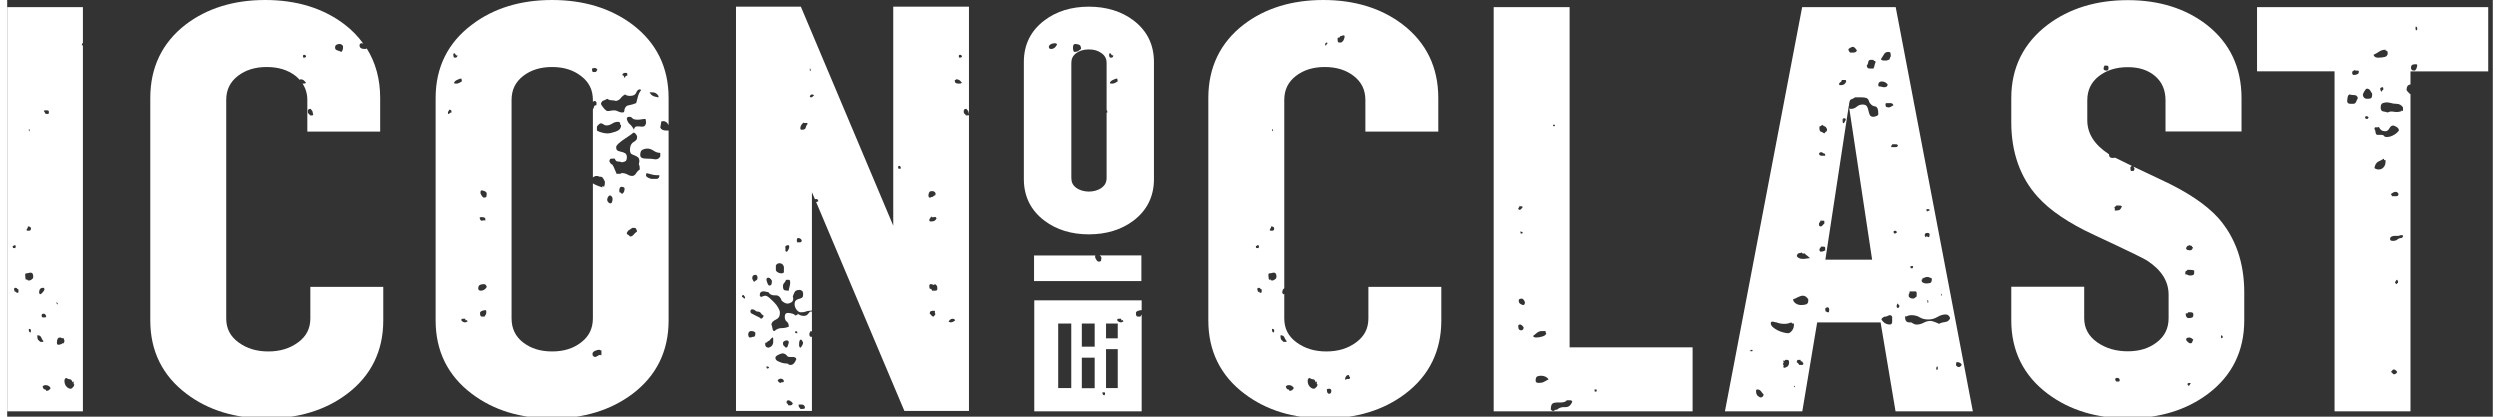 <svg xmlns="http://www.w3.org/2000/svg" viewBox="0 0 346 58" width="348" height="58">
	<rect x="0" y="0" width="346" height="58" fill="#333333" stroke="none"/>
	<style>
		tspan { white-space:pre }
		.shp0 { fill: #ffffff } 
	</style>
	<path id="Layer" class="shp0" d="M269.18 82.66C268.87 82.51 268.47 82.36 267.96 82.19C267.51 82.04 267.17 81.91 266.91 81.8C266.66 81.69 266.46 81.53 266.28 81.35C266.12 81.16 266.03 80.93 266.03 80.64C266.03 80.23 266.19 79.93 266.52 79.73C266.84 79.54 267.27 79.44 267.78 79.44C268.14 79.44 268.5 79.49 268.86 79.58C269.22 79.67 269.53 79.8 269.8 79.97L269.8 79.37C269.53 79.22 269.21 79.1 268.85 79.01C268.48 78.92 268.11 78.88 267.74 78.88C267.33 78.88 266.94 78.95 266.59 79.08C266.24 79.21 265.96 79.41 265.75 79.68C265.54 79.95 265.43 80.27 265.43 80.66C265.43 81.06 265.53 81.39 265.74 81.64C265.95 81.89 266.2 82.09 266.5 82.23C266.8 82.37 267.2 82.52 267.69 82.68C268.14 82.83 268.5 82.97 268.76 83.08C269.02 83.2 269.24 83.36 269.42 83.56C269.6 83.77 269.69 84.02 269.69 84.33C269.69 84.75 269.51 85.05 269.16 85.25C268.8 85.44 268.34 85.54 267.77 85.54C266.91 85.54 266.12 85.33 265.42 84.92L265.42 85.51C266.14 85.9 266.95 86.1 267.85 86.1C268.55 86.1 269.13 85.95 269.59 85.65C270.06 85.36 270.29 84.9 270.29 84.29C270.29 83.88 270.18 83.54 269.96 83.27C269.75 83 269.48 82.8 269.18 82.66Z" />
	<path id="Layer" fill-rule="evenodd" class="shp0" d="M10.54 6.3L10.54 57.26L0 57.26L0 0.99L10.54 0.99L10.54 5.98C10.45 6.03 10.39 6.13 10.39 6.32L10.46 6.32C10.49 6.32 10.52 6.31 10.54 6.3ZM5.11 15.46L5.24 15.66L5.36 15.86L5.62 15.86C5.74 15.86 5.8 15.82 5.8 15.76L5.8 15.55C5.8 15.43 5.72 15.36 5.55 15.36C5.47 15.36 5.37 15.36 5.27 15.36C5.17 15.36 5.11 15.39 5.11 15.46ZM5.3 43.78C5.26 43.7 5.18 43.67 5.05 43.67C4.89 43.67 4.8 43.74 4.8 43.87C4.8 44.07 4.85 44.18 4.93 44.18L5.3 44.18C5.39 44.18 5.43 44.1 5.43 43.97C5.39 43.91 5.34 43.84 5.3 43.78ZM4.44 40.76L4.56 40.96C4.72 40.96 4.93 40.76 5.18 40.36L5.18 40.26C5.18 40.13 5.12 40.06 5 40.06C4.62 40.06 4.44 40.29 4.44 40.76ZM3.01 17.97C3.01 18.17 3.02 18.27 3.07 18.27L3.13 18.17C3.13 18.04 3.09 17.97 3.01 17.97ZM2.69 32.02C2.69 32.09 2.79 32.12 3.01 32.12C3.21 32.12 3.31 32.02 3.31 31.82C3.31 31.62 3.17 31.52 2.88 31.52C2.88 31.66 2.85 31.76 2.79 31.82C2.73 31.89 2.69 31.96 2.69 32.02ZM0.89 34.53C0.98 34.53 1.06 34.53 1.14 34.53C1.14 34.47 1.15 34.42 1.17 34.38C1.19 34.35 1.2 34.3 1.2 34.23C1.16 34.17 1.1 34.13 1.02 34.13C0.97 34.13 0.94 34.15 0.92 34.18C0.9 34.22 0.87 34.23 0.83 34.23L0.77 34.23L0.77 34.33C0.77 34.47 0.81 34.53 0.89 34.53ZM1.57 40.56L1.57 40.36C1.57 40.29 1.55 40.26 1.51 40.26C1.43 40.26 1.39 40.22 1.39 40.16C1.31 40.09 1.24 40.06 1.2 40.06C1.04 40.06 0.95 40.13 0.95 40.26L1.08 40.66C1.12 40.66 1.16 40.62 1.2 40.56C1.29 40.7 1.32 40.76 1.3 40.76C1.27 40.76 1.33 40.76 1.45 40.76C1.53 40.76 1.58 40.7 1.58 40.56L1.57 40.56ZM3.31 45.98C3.31 45.85 3.21 45.78 3.01 45.78L3.01 45.88C3.01 46.14 3.09 46.28 3.25 46.28C3.29 46.22 3.31 46.11 3.31 45.98ZM3.62 38.55L3.62 38.45C3.62 38.12 3.5 37.95 3.25 37.95C3.17 37.95 3.07 37.97 2.97 38C2.87 38.03 2.77 38.05 2.69 38.05L2.57 38.05C2.57 38.12 2.56 38.15 2.54 38.15C2.52 38.15 2.5 38.19 2.5 38.25C2.5 38.39 2.52 38.53 2.54 38.71C2.56 38.87 2.59 38.95 2.63 38.95C2.67 38.95 2.71 38.92 2.75 38.85C2.79 38.99 2.9 39.05 3.06 39.05C3.15 39.05 3.26 39 3.41 38.9C3.55 38.8 3.63 38.69 3.63 38.55L3.62 38.55ZM4.62 47.59L4.93 47.59C5.01 47.59 5.05 47.56 5.05 47.49C4.93 47.35 4.82 47.19 4.75 46.99C4.66 46.79 4.52 46.68 4.31 46.68L4.19 46.68C4.19 47.02 4.23 47.24 4.34 47.34C4.44 47.44 4.54 47.52 4.62 47.59L4.62 47.59ZM6.05 54.01C5.88 53.74 5.65 53.61 5.36 53.61C5.16 53.61 5.01 53.68 4.93 53.81C5.01 54.08 5.11 54.21 5.24 54.21C5.36 54.21 5.43 54.28 5.43 54.41C5.72 54.41 5.92 54.28 6.05 54.01ZM6.86 42.17C6.86 42.23 6.88 42.27 6.92 42.27C6.92 42.33 6.96 42.37 7.04 42.37L7.04 42.27L6.92 42.06C6.88 42.06 6.86 42.1 6.86 42.17ZM7.66 47.79L7.85 47.79C7.93 47.65 7.97 47.56 7.97 47.49L7.97 47.38C7.93 47.38 7.91 47.34 7.91 47.24C7.91 47.13 7.87 47.08 7.79 47.08L7.72 47.08C7.64 47.08 7.58 47.07 7.54 47.03C7.5 47 7.44 46.98 7.35 46.98C7.06 46.98 6.92 47.22 6.92 47.69C6.92 47.89 6.98 47.99 7.1 47.99C7.31 47.99 7.45 47.95 7.53 47.89C7.58 47.89 7.62 47.85 7.66 47.79ZM9.34 53.51C9.26 53.51 9.23 53.44 9.25 53.31C9.27 53.17 9.26 53.11 9.22 53.11C9.17 53.11 9.15 53.12 9.15 53.16C9.15 53.19 9.13 53.21 9.09 53.21C9.01 52.94 8.89 52.8 8.75 52.8C8.61 52.8 8.43 52.74 8.22 52.61C8.05 52.67 7.97 52.8 7.97 53.01C7.97 53.34 8.07 53.61 8.25 53.81C8.44 54.01 8.63 54.11 8.84 54.11C8.93 54.11 9.03 54.05 9.15 53.91C9.28 53.78 9.34 53.64 9.34 53.51Z" />
	<path id="Layer" fill-rule="evenodd" class="shp0" d="M42.2 39.93L52.35 39.93L52.35 44.62C52.35 48.87 50.65 52.31 47.31 54.83C44.3 57.1 40.53 58.25 36.13 58.25C31.73 58.25 27.98 57.1 24.98 54.83C21.62 52.31 19.92 48.87 19.92 44.62L19.92 13.63C19.92 9.39 21.57 5.95 24.83 3.43C27.81 1.15 31.54 0 35.92 0C40.3 0 44.03 1.15 47 3.43C48.02 4.21 48.86 5.1 49.56 6.06C49.5 6.05 49.43 6.02 49.36 6.02C49.15 6.02 49.05 6.12 49.05 6.32C49.05 6.66 49.3 6.82 49.8 6.82C49.9 6.82 49.98 6.79 50.05 6.74C51.29 8.72 51.92 11.02 51.92 13.63L51.92 18.32L41.78 18.32L41.78 13.92C41.78 13.03 41.54 12.28 41.11 11.63C41.15 11.63 41.19 11.64 41.23 11.64C41.39 11.64 41.52 11.61 41.6 11.54C41.52 11.41 41.41 11.29 41.29 11.19C41.17 11.09 41.02 11.04 40.86 11.04C40.81 11.04 40.78 11.06 40.76 11.09C40.76 11.1 40.72 11.1 40.71 11.11C40.54 10.92 40.36 10.74 40.15 10.57C39.07 9.74 37.76 9.33 36.13 9.33C34.51 9.33 33.19 9.74 32.11 10.57C31.02 11.42 30.49 12.51 30.49 13.92L30.49 44.33C30.49 45.73 31.05 46.82 32.2 47.66C33.36 48.51 34.71 48.92 36.34 48.92C37.98 48.92 39.34 48.51 40.49 47.66C41.64 46.82 42.2 45.73 42.2 44.33L42.2 39.93ZM45.64 6.63C45.64 6.82 45.75 6.96 45.98 7.02C46.21 7.09 46.38 7.16 46.51 7.23C46.67 7.09 46.75 6.89 46.75 6.62L46.75 6.42C46.63 6.22 46.47 6.12 46.25 6.12C46.13 6.12 46 6.16 45.85 6.22C45.71 6.29 45.64 6.43 45.64 6.63ZM41.85 15.45C41.85 15.66 41.88 15.77 41.94 15.81C42.01 15.84 42.07 15.93 42.16 16.06L42.47 16.06C42.55 16.06 42.59 16.02 42.59 15.96C42.59 15.89 42.59 15.84 42.57 15.81C42.54 15.77 42.53 15.72 42.53 15.66C42.53 15.52 42.43 15.36 42.22 15.15C41.97 15.15 41.85 15.26 41.85 15.45ZM41.17 7.83C41.17 7.96 41.21 8.03 41.29 8.03C41.41 8.03 41.52 7.99 41.6 7.93C41.6 7.73 41.52 7.63 41.35 7.63C41.23 7.63 41.17 7.69 41.17 7.83Z" />
	<path id="Layer" fill-rule="evenodd" class="shp0" d="M307.75 30.3C310.18 33.04 311.4 36.53 311.4 40.71L311.4 44.6C311.4 48.85 309.71 52.29 306.37 54.81C303.35 57.08 299.59 58.23 295.19 58.23C290.81 58.23 287.06 57.08 284.04 54.81C280.68 52.29 278.97 48.85 278.97 44.6L278.97 39.91L289.12 39.91L289.12 44.28C289.12 45.69 289.72 46.8 290.96 47.67C292.15 48.49 293.54 48.9 295.19 48.9C296.81 48.9 298.13 48.49 299.21 47.66C300.33 46.81 300.87 45.71 300.87 44.28L300.87 41.03C300.87 39.15 299.89 37.6 297.89 36.28C297.52 36.04 295.93 35.23 290.52 32.71C286.99 31.08 284.35 29.29 282.66 27.41C280.21 24.71 278.97 21.21 278.97 17.01L278.97 13.65C278.97 9.42 280.68 5.99 284.04 3.44C287.06 1.17 290.81 0.02 295.19 0.02C299.57 0.02 303.28 1.19 306.21 3.48C309.4 5.98 311.02 9.41 311.02 13.65L311.02 18.3L300.44 18.3L300.44 13.97C300.44 12.54 299.97 11.44 298.99 10.59C298.01 9.76 296.77 9.35 295.19 9.35C293.58 9.35 292.26 9.76 291.16 10.6C290.08 11.45 289.55 12.56 289.55 13.97L289.55 16.73C289.55 18.58 290.52 20.12 292.52 21.44C292.54 21.45 292.56 21.46 292.57 21.47C292.57 21.48 292.57 21.48 292.57 21.48C292.57 21.82 292.74 21.99 293.07 21.99C293.14 21.99 293.27 21.97 293.43 21.95C293.93 22.2 294.67 22.57 295.77 23.1C295.7 23.11 295.62 23.17 295.55 23.29C295.55 23.49 295.57 23.66 295.61 23.79L295.99 23.79C296.03 23.79 296.05 23.76 296.05 23.69L296.05 23.59L296.17 23.59C296.1 23.4 296.03 23.27 295.96 23.19C296.97 23.67 298.24 24.28 299.89 25.05C303.42 26.68 306.06 28.45 307.75 30.3ZM291.82 9.53C291.82 9.67 291.88 9.75 291.98 9.78C292.08 9.82 292.17 9.83 292.26 9.83C292.42 9.83 292.51 9.7 292.51 9.43C292.51 9.23 292.42 9.13 292.26 9.13L291.95 9.13C291.87 9.27 291.82 9.4 291.82 9.53ZM294.37 28.71C294.29 28.65 294.18 28.61 294.06 28.61L293.56 28.61C293.56 28.68 293.52 28.73 293.44 28.76C293.35 28.79 293.32 28.85 293.32 28.91L293.38 29.01L293.38 29.31C293.58 29.31 293.77 29.3 293.93 29.26C294.1 29.23 294.25 29.04 294.37 28.71ZM294.06 52.91C294.06 52.71 293.93 52.6 293.69 52.6C293.52 52.6 293.44 52.67 293.44 52.8C293.44 52.94 293.5 53.04 293.62 53.11L293.93 53.11C294.02 53.11 294.06 53.04 294.06 52.91ZM303.31 34.53C303.31 34.67 303.37 34.75 303.5 34.79C303.63 34.82 303.75 34.84 303.87 34.84C304.08 34.84 304.2 34.7 304.25 34.43C304.25 34.36 304.22 34.35 304.18 34.38C304.14 34.42 304.12 34.4 304.12 34.33L304.12 34.23C303.99 34.23 303.92 34.21 303.9 34.18C303.88 34.15 303.83 34.13 303.75 34.13C303.66 34.2 303.58 34.23 303.5 34.23C303.38 34.36 303.31 34.47 303.31 34.53ZM303.99 53.41C303.96 53.41 303.92 53.39 303.9 53.36C303.88 53.33 303.83 53.3 303.75 53.3C303.58 53.3 303.5 53.38 303.5 53.51L303.63 53.71C303.71 53.71 303.77 53.66 303.81 53.56C303.85 53.46 303.91 53.41 303.99 53.41ZM303.99 53.41C303.99 53.41 303.99 53.41 303.99 53.41C303.99 53.41 303.99 53.41 303.99 53.41ZM304.31 47.29C304.1 47.08 303.91 46.98 303.75 46.98C303.66 46.98 303.57 47 303.47 47.03C303.36 47.07 303.31 47.15 303.31 47.29C303.31 47.35 303.38 47.45 303.53 47.59C303.67 47.72 303.79 47.79 303.87 47.79C304.03 47.79 304.13 47.73 304.15 47.64C304.17 47.54 304.23 47.42 304.31 47.29ZM304.31 43.87L304.31 43.67C304.26 43.54 304.16 43.47 303.99 43.47L303.56 43.47C303.56 43.6 303.51 43.65 303.41 43.62C303.3 43.59 303.25 43.61 303.25 43.67C303.25 44.07 303.4 44.28 303.69 44.28C303.77 44.28 303.89 44.26 304.06 44.23C304.23 44.19 304.31 44.07 304.31 43.87L304.31 43.87ZM304.43 37.65C304.23 37.58 303.91 37.55 303.5 37.55C303.42 37.68 303.34 37.74 303.28 37.74C303.22 37.74 303.19 37.85 303.19 38.05C303.19 38.11 303.21 38.18 303.25 38.25L303.31 38.15C303.35 38.22 303.42 38.25 303.5 38.25C303.58 38.32 303.71 38.35 303.87 38.35C304.25 38.35 304.43 38.25 304.43 38.05L304.43 37.65ZM308.16 46.88C308.16 47.02 308.19 47.08 308.28 47.08L308.41 46.98C308.41 46.78 308.32 46.68 308.16 46.68L308.16 46.88Z" />
	<path id="Layer" class="shp0" d="M231.1 79.56L233.66 79.56L233.66 85.99L234.25 85.99L234.25 79.56L236.81 79.56L236.81 78.99L231.1 78.99L231.1 79.56Z" />
	<path id="Layer" fill-rule="evenodd" class="shp0" d="M92.07 18.15L92.07 44.62C92.07 48.87 90.38 52.31 87.04 54.83C84.02 57.1 80.26 58.25 75.85 58.25C71.45 58.25 67.7 57.1 64.7 54.83C61.34 52.31 59.64 48.87 59.64 44.62L59.64 13.63C59.64 9.38 61.34 5.94 64.71 3.42C67.7 1.15 71.45 0 75.85 0C80.25 0 84.02 1.15 87.04 3.42C90.38 5.95 92.07 9.38 92.07 13.64L92.07 17.42C91.88 17.05 91.64 16.86 91.35 16.86C91.14 16.86 91.04 16.9 91.04 16.96C91.04 17.03 91 17.3 90.91 17.76C91.04 18.03 91.3 18.17 91.72 18.17C91.8 18.17 91.91 18.17 92.03 18.17C92.05 18.17 92.06 18.16 92.07 18.15ZM61.85 15.66L61.85 15.56C61.85 15.43 61.81 15.34 61.72 15.31C61.64 15.28 61.58 15.26 61.54 15.26C61.49 15.39 61.45 15.47 61.41 15.51C61.37 15.54 61.35 15.63 61.35 15.76C61.35 15.82 61.37 15.86 61.41 15.86C61.49 15.86 61.56 15.82 61.6 15.76C61.64 15.7 61.72 15.66 61.85 15.66L61.85 15.66ZM62.16 7.93C62.2 7.99 62.24 8.03 62.28 8.03C62.53 8.03 62.65 7.96 62.65 7.83L62.65 7.63C62.61 7.63 62.59 7.64 62.59 7.68C62.59 7.71 62.57 7.73 62.53 7.73C62.49 7.73 62.47 7.71 62.47 7.68C62.47 7.64 62.45 7.63 62.41 7.63C62.41 7.49 62.33 7.42 62.16 7.42C62.12 7.49 62.1 7.56 62.1 7.63C62.1 7.76 62.12 7.86 62.16 7.93ZM62.9 11.55C63.03 11.48 63.15 11.41 63.28 11.34L63.28 11.14L63.21 10.94C63.05 10.94 62.84 11.01 62.59 11.14C62.34 11.27 62.22 11.41 62.22 11.55C62.22 11.61 62.26 11.64 62.34 11.64C62.43 11.64 62.49 11.64 62.53 11.64C62.65 11.64 62.78 11.61 62.9 11.55ZM64.08 44.77C64.04 44.58 63.98 44.51 63.9 44.58C63.81 44.64 63.77 44.58 63.77 44.37L63.4 44.37C63.27 44.37 63.21 44.44 63.21 44.58C63.34 44.77 63.52 44.87 63.77 44.87C63.86 44.87 63.91 44.85 63.93 44.82C63.95 44.79 64 44.77 64.08 44.77ZM89.42 12.85C89.59 13.18 89.83 13.38 90.17 13.45C90.5 13.52 90.62 13.55 90.54 13.55L90.66 13.55L90.66 13.35C90.46 13.02 90.17 12.85 89.8 12.85L89.42 12.85ZM85.64 10.44C85.64 10.51 85.7 10.53 85.82 10.53C85.86 10.74 85.92 10.84 86.01 10.84L86.01 10.74C86.05 10.6 86.15 10.53 86.32 10.53L86.32 10.33C86.32 10.2 86.26 10.14 86.13 10.14C85.8 10.14 85.64 10.23 85.64 10.44ZM82.65 14.45C82.73 14.66 82.88 14.87 83.09 15.11C83.29 15.34 83.46 15.46 83.58 15.46C83.71 15.46 83.86 15.44 84.02 15.41C84.18 15.38 84.35 15.36 84.51 15.36C84.68 15.36 84.86 15.41 85.04 15.51C85.23 15.6 85.43 15.66 85.64 15.66C85.76 15.66 85.84 15.62 85.88 15.56C85.92 15.02 86.13 14.72 86.5 14.66C86.88 14.59 87.23 14.49 87.56 14.35C87.64 14.02 87.72 13.7 87.81 13.4C87.89 13.1 88.04 12.81 88.24 12.54C88.2 12.48 88.14 12.44 88.06 12.44C87.85 12.44 87.68 12.59 87.56 12.89C87.44 13.2 87.15 13.35 86.69 13.35C86.4 13.35 86.17 13.28 86.01 13.15C85.76 13.28 85.56 13.45 85.42 13.65C85.27 13.85 85.05 13.98 84.77 14.05C84.47 13.98 84.25 13.95 84.08 13.95C83.91 13.95 83.73 13.89 83.52 13.75C83.32 13.89 83.14 13.96 83 14C82.85 14.03 82.73 14.18 82.65 14.45ZM82.31 17.36C82.17 17.5 82.09 17.6 82.09 17.66L82.09 18.17C82.3 18.3 82.54 18.4 82.81 18.46C83.07 18.54 83.34 18.57 83.58 18.57C83.84 18.57 84.21 18.49 84.7 18.32C85.2 18.15 85.45 17.87 85.45 17.46C85.45 17.4 85.43 17.36 85.39 17.36L85.32 17.36L85.32 17.06C85.28 17.06 85.24 17.05 85.2 17.01C85.16 16.98 85.1 16.96 85.01 16.96C84.72 16.96 84.45 17.05 84.21 17.21C83.96 17.38 83.69 17.46 83.4 17.46C83.27 17.46 83.14 17.42 83 17.31C82.85 17.21 82.73 17.16 82.65 17.16C82.57 17.16 82.45 17.23 82.31 17.36ZM83.21 25.3C83.13 25.16 83.05 25.01 82.97 24.85C82.88 24.68 82.76 24.6 82.59 24.6L82.53 24.6C82.44 24.6 82.37 24.58 82.31 24.54C82.25 24.51 82.18 24.49 82.09 24.49C81.87 24.49 81.68 24.57 81.53 24.7L81.53 15.2C81.59 15.15 81.63 15.07 81.66 14.95C81.7 14.75 81.78 14.66 81.91 14.66L81.97 14.66C82.01 14.66 82.03 14.62 82.03 14.55L82.03 14.25C81.95 14.12 81.87 14.05 81.78 14.05C81.71 14.05 81.62 14.1 81.53 14.18L81.53 13.92C81.53 12.51 80.99 11.42 79.88 10.58C78.79 9.74 77.48 9.33 75.85 9.33C74.23 9.33 72.91 9.74 71.83 10.57C70.74 11.42 70.21 12.51 70.21 13.92L70.21 44.3C70.21 45.73 70.74 46.84 71.83 47.68C72.91 48.51 74.23 48.92 75.85 48.92C77.48 48.92 78.79 48.51 79.87 47.68C80.99 46.83 81.53 45.73 81.53 44.3L81.53 25.52C81.59 25.56 81.65 25.61 81.72 25.64C81.93 25.75 82.13 25.83 82.31 25.9C82.5 25.97 82.64 26.02 82.75 26.05C82.85 26.08 82.86 26.1 82.78 26.1L82.84 26.1L82.84 26L82.9 25.89C82.94 25.89 82.97 25.91 82.99 25.95C83.02 25.98 83.04 26 83.09 26C83.17 25.8 83.21 25.56 83.21 25.3ZM66.69 43.47L66.69 43.37C66.69 43.23 66.65 43.17 66.56 43.17C66.48 43.17 66.34 43.2 66.13 43.26C65.92 43.34 65.82 43.44 65.82 43.57C65.82 43.91 65.9 44.07 66.07 44.07L66.44 44.07C66.53 43.94 66.59 43.84 66.63 43.77C66.67 43.7 66.69 43.61 66.69 43.47L66.69 43.47ZM66.75 39.96C66.72 39.69 66.57 39.55 66.32 39.55C66.15 39.55 65.99 39.59 65.82 39.65C65.66 39.72 65.57 39.89 65.57 40.16C65.57 40.36 65.7 40.46 65.94 40.46C66.28 40.46 66.54 40.29 66.75 39.96ZM66.13 30.71C66.3 30.65 66.44 30.65 66.56 30.71C66.56 30.45 66.54 30.31 66.51 30.31L66.44 30.31C66.36 30.25 66.23 30.22 66.07 30.22C65.9 30.22 65.8 30.25 65.76 30.31C65.84 30.65 65.97 30.78 66.13 30.71ZM66.75 27L66.75 26.9C66.71 26.77 66.61 26.67 66.44 26.6C66.28 26.53 66.13 26.5 66.01 26.5C65.92 26.5 65.88 26.63 65.88 26.9C66.05 27.3 66.22 27.51 66.38 27.51C66.46 27.51 66.54 27.49 66.63 27.45C66.71 27.42 66.75 27.27 66.75 27ZM82.72 48.79C82.63 48.79 82.58 48.77 82.56 48.74C82.54 48.71 82.49 48.69 82.41 48.69C82.24 48.69 82.04 48.74 81.82 48.84C81.59 48.94 81.47 49.09 81.47 49.29C81.47 49.42 81.52 49.52 81.6 49.59C81.68 49.66 81.76 49.69 81.85 49.69C81.93 49.69 82.04 49.64 82.19 49.54C82.33 49.44 82.47 49.39 82.59 49.39L82.65 49.49C82.69 49.49 82.72 49.43 82.72 49.29L82.72 48.79ZM81.41 9.63C81.41 9.9 81.47 10.03 81.59 10.03C81.72 10.03 81.76 10.03 81.72 10.03C81.84 10.03 81.93 10.02 81.97 9.99C82.01 9.95 82.07 9.87 82.15 9.73C82.11 9.6 82.02 9.52 81.88 9.48C81.8 9.46 81.76 9.46 81.75 9.45C81.69 9.45 81.64 9.46 81.63 9.48C81.6 9.52 81.56 9.53 81.47 9.53L81.41 9.53L81.41 9.63ZM84.27 27.6C84.19 27.34 84.06 27.21 83.89 27.21C83.81 27.21 83.73 27.27 83.65 27.4C83.56 27.54 83.52 27.67 83.52 27.81C83.52 27.94 83.57 28.05 83.68 28.16C83.78 28.26 83.88 28.31 83.96 28.31C84.17 28.31 84.27 28.07 84.27 27.6ZM85.94 26.3L85.94 26.19C85.86 26.07 85.72 26 85.51 26C85.3 26 85.2 26.2 85.2 26.6C85.2 26.73 85.24 26.8 85.32 26.8C85.41 26.8 85.49 26.87 85.57 27C85.82 26.87 85.94 26.63 85.94 26.3L85.94 26.3ZM87.68 32.22C87.6 31.89 87.5 31.72 87.37 31.72C87.25 31.72 87.12 31.72 87 31.72C86.83 31.86 86.69 31.96 86.57 32.02C86.44 32.09 86.34 32.22 86.25 32.42C86.25 32.56 86.31 32.64 86.41 32.67C86.51 32.71 86.61 32.79 86.69 32.92C86.9 32.92 87.06 32.84 87.19 32.67C87.31 32.51 87.48 32.36 87.68 32.22ZM88.06 23.59C88.06 23.26 88.02 23.02 87.93 22.88C87.93 22.76 87.95 22.67 87.97 22.63C87.98 22.6 88 22.55 88 22.48C88 22.22 87.95 22.04 87.84 21.93C87.74 21.83 87.6 21.75 87.44 21.68C87.27 21.62 87.12 21.55 86.97 21.48C86.82 21.42 86.73 21.25 86.69 20.98C86.69 20.58 86.75 20.29 86.85 20.13C86.95 19.96 87.06 19.84 87.19 19.78C87.31 19.71 87.42 19.62 87.53 19.52C87.64 19.43 87.68 19.28 87.68 19.07L87.68 18.97C87.56 18.64 87.37 18.46 87.13 18.46C87.17 18.46 87.08 18.55 86.85 18.72C86.62 18.88 86.35 19.07 86.04 19.27C85.73 19.47 85.44 19.69 85.17 19.92C84.9 20.16 84.77 20.34 84.77 20.48C84.77 20.74 84.84 20.91 84.99 20.98C85.13 21.04 85.3 21.1 85.48 21.13C85.67 21.16 85.84 21.23 86.01 21.33C86.17 21.43 86.26 21.61 86.26 21.88C86.26 22.22 86.17 22.42 85.98 22.48C85.79 22.55 85.65 22.59 85.57 22.59C85.41 22.52 85.22 22.48 85.01 22.48C84.81 22.48 84.66 22.35 84.58 22.08L84.14 22.08C83.93 22.08 83.83 22.22 83.83 22.48C83.88 22.55 83.92 22.63 83.99 22.74C84.05 22.84 84.12 22.88 84.2 22.88C84.33 23.02 84.47 23.3 84.64 23.74C84.81 24.18 84.89 24.33 84.89 24.19L85.32 24.19C85.41 24.19 85.46 24.16 85.51 24.09C85.84 24.09 86.12 24.16 86.35 24.29C86.57 24.43 86.79 24.49 87 24.49C87.21 24.49 87.38 24.38 87.53 24.15C87.67 23.91 87.85 23.72 88.06 23.59ZM88.09 17.61C88.27 17.64 88.44 17.64 88.59 17.61C88.73 17.58 88.84 17.43 88.93 17.16C88.93 16.89 88.9 16.7 88.86 16.56C88.66 16.56 88.47 16.58 88.3 16.61C88.14 16.65 87.95 16.66 87.75 16.66C87.37 16.66 87.13 16.59 87.03 16.46C86.93 16.32 86.77 16.26 86.57 16.26C86.36 16.26 86.25 16.36 86.25 16.56C86.34 16.9 86.48 17.15 86.69 17.31C86.89 17.48 87.08 17.73 87.25 18.06C87.29 17.8 87.39 17.65 87.56 17.61C87.72 17.58 87.9 17.58 88.09 17.61ZM90.79 24.39L90.54 24.39C90.25 24.39 89.98 24.36 89.73 24.29C89.48 24.23 89.23 24.16 88.99 24.09C88.99 24.16 88.97 24.21 88.95 24.24C88.94 24.28 88.92 24.33 88.92 24.39C88.92 24.53 89.03 24.64 89.23 24.74C89.44 24.85 89.61 24.9 89.73 24.9C89.9 24.9 90.11 24.9 90.38 24.9C90.65 24.9 90.79 24.73 90.79 24.39ZM90.91 21.78L90.91 21.28C90.58 21.28 90.27 21.18 89.98 20.98C89.69 20.78 89.4 20.68 89.11 20.68C88.9 20.68 88.69 20.72 88.46 20.83C88.23 20.93 88.12 21.18 88.12 21.58C88.12 21.91 88.39 22.08 88.92 22.08C89.47 22.08 89.88 22.11 90.17 22.18C90.37 22.18 90.53 22.15 90.63 22.08C90.74 22.02 90.83 21.91 90.91 21.78L90.91 21.78Z" />
	<path id="Layer" fill-rule="evenodd" class="shp0" d="M102.27 83.11L104.76 85.99L104.02 85.99L101.58 83.16L99.63 83.16L99.63 85.99L99.04 85.99L99.04 78.99L101.73 78.99C102.17 78.99 102.58 79.06 102.97 79.2C103.36 79.33 103.67 79.56 103.92 79.87C104.17 80.17 104.29 80.58 104.29 81.07C104.29 81.69 104.1 82.17 103.71 82.5C103.32 82.83 102.84 83.04 102.27 83.11ZM101.77 82.59C102.3 82.59 102.75 82.47 103.13 82.23C103.5 81.99 103.69 81.6 103.69 81.07C103.69 80.54 103.5 80.15 103.13 79.92C102.77 79.68 102.31 79.56 101.77 79.56L99.64 79.56L99.64 82.59L101.77 82.59Z" />
	<path id="Layer" fill-rule="evenodd" class="shp0" d="M66.86 78.99L69.96 85.99L69.33 85.99L68.5 84.11L64.55 84.11L63.71 85.99L63.07 85.99L66.19 78.99L66.86 78.99ZM68.25 83.55L66.61 79.82L66.52 79.6L66.43 79.82L64.78 83.55L68.25 83.55Z" />
	<path id="Layer" fill-rule="evenodd" class="shp0" d="M262.88 0.99L273.62 57.26L262.86 57.26L260.78 44.88L251.95 44.88L249.88 57.26L239.11 57.26L249.86 0.99L262.88 0.99ZM242.95 48.89L242.95 48.79C242.95 48.72 242.92 48.69 242.88 48.69C242.8 48.69 242.75 48.71 242.73 48.74C242.71 48.77 242.68 48.79 242.64 48.79L242.57 48.79C242.57 48.86 242.62 48.89 242.7 48.89L242.95 48.89ZM244.5 54.91C244.37 54.78 244.25 54.63 244.13 54.46C244 54.3 243.84 54.21 243.63 54.21C243.5 54.21 243.44 54.28 243.44 54.41C243.44 54.75 243.53 54.98 243.69 55.11C243.86 55.25 243.98 55.32 244.07 55.32C244.31 55.32 244.46 55.18 244.5 54.91ZM248.04 50.4C248.04 50.2 247.95 50.09 247.79 50.09L247.48 50.09C247.48 50.23 247.44 50.26 247.36 50.2C247.28 50.14 247.24 50.17 247.24 50.29C247.24 50.36 247.25 50.43 247.3 50.5C247.25 50.57 247.21 50.6 247.17 50.6C247.17 50.73 247.21 50.8 247.3 50.8L247.24 51C247.24 51.13 247.28 51.2 247.36 51.2C247.44 51.2 247.57 51.15 247.76 51.05C247.95 50.95 248.04 50.73 248.04 50.4ZM248.44 46.03C248.63 45.79 248.72 45.51 248.72 45.17C248.72 45.04 248.68 44.99 248.6 45.03C248.52 45.06 248.43 45.01 248.35 44.88C248.18 44.94 248.03 44.99 247.88 45.03C247.74 45.06 247.56 45.08 247.36 45.08C246.98 45.08 246.63 45.01 246.3 44.88C246.22 44.88 246.12 44.86 246.02 44.82C245.92 44.79 245.82 44.77 245.74 44.77C245.58 44.77 245.49 44.84 245.49 44.98C245.49 45.18 245.59 45.36 245.77 45.53C245.96 45.7 246.19 45.84 246.45 45.98C246.72 46.11 246.99 46.22 247.26 46.28C247.53 46.35 247.75 46.38 247.92 46.38C248.08 46.38 248.26 46.26 248.44 46.03ZM248.85 53.71L248.78 53.71L248.72 53.81C248.72 53.88 248.74 53.91 248.78 53.91L248.85 53.81L248.85 53.71ZM250.02 50.6L250.02 50.5C249.94 50.5 249.9 50.46 249.9 50.4C249.9 50.33 249.86 50.29 249.78 50.29L249.65 50.29L249.65 50.09L249.28 50.09C249.2 50.09 249.14 50.2 249.09 50.4C249.18 50.46 249.24 50.52 249.28 50.55C249.32 50.59 249.38 50.67 249.47 50.8L249.84 50.8C249.96 50.8 250.02 50.73 250.02 50.6ZM250.71 41.66C250.5 41.33 250.25 41.16 249.97 41.16C249.76 41.16 249.53 41.23 249.28 41.36C249.03 41.5 248.8 41.6 248.6 41.66C248.6 41.86 248.71 42.05 248.94 42.22C249.16 42.38 249.43 42.46 249.72 42.46C249.96 42.46 250.19 42.43 250.4 42.37C250.61 42.3 250.71 42.13 250.71 41.86L250.71 41.66ZM250.96 35.94C250.75 35.74 250.55 35.57 250.34 35.43C250.3 35.31 250.21 35.25 250.09 35.29C249.97 35.33 249.86 35.27 249.78 35.14C249.7 35.2 249.58 35.24 249.44 35.24C249.29 35.24 249.18 35.37 249.1 35.64C249.26 35.9 249.55 36.04 249.97 36.04C250.13 36.04 250.3 36.02 250.49 35.99C250.68 35.95 250.83 35.94 250.96 35.94ZM262.17 14.36C261.98 14.36 261.79 14.36 261.58 14.36C261.49 14.36 261.46 14.42 261.46 14.55C261.46 14.75 261.52 14.88 261.64 14.91C261.76 14.94 261.87 14.96 261.95 14.96C262.03 14.96 262.24 14.86 262.57 14.65C262.49 14.45 262.36 14.35 262.17 14.36ZM260.83 8.23C260.87 8.37 261.04 8.43 261.33 8.43C261.41 8.43 261.5 8.43 261.58 8.43C261.66 8.43 261.74 8.4 261.83 8.33L261.89 8.33C261.97 8.33 262.03 8.28 262.04 8.18C262.06 8.08 262.12 7.96 262.2 7.83C262.2 7.49 262.16 7.31 262.08 7.27C261.99 7.24 261.91 7.23 261.83 7.23C261.58 7.23 261.39 7.32 261.27 7.53C261.14 7.73 261 7.96 260.83 8.23ZM258.85 9.13C258.88 9.4 259.01 9.54 259.22 9.54L259.78 9.54C259.86 9.4 259.91 9.27 259.93 9.13C259.95 9 260 8.83 260.09 8.63C260.05 8.5 259.99 8.45 259.93 8.48C259.87 8.52 259.82 8.46 259.78 8.33L259.41 8.33C259.2 8.33 259.08 8.43 259.07 8.63C259.04 8.83 258.97 9 258.85 9.13ZM256.3 6.82C256.3 7.02 256.38 7.19 256.55 7.32L256.98 7.32C257.23 7.32 257.4 7.23 257.48 7.02C257.27 6.69 257.09 6.52 256.92 6.52C256.84 6.52 256.74 6.56 256.61 6.62C256.49 6.69 256.38 6.76 256.3 6.82ZM255 11.74C255 11.81 255.04 11.85 255.12 11.85C255.21 11.85 255.26 11.85 255.31 11.85C255.64 11.85 255.87 11.68 255.99 11.34C255.99 11.21 255.95 11.14 255.87 11.14L255.37 11.14C255.37 11.27 255.31 11.38 255.18 11.44C255.06 11.51 255 11.61 255 11.74ZM260.46 15.86C260.46 15.19 260.31 14.84 260 14.81C259.69 14.77 259.43 14.59 259.22 14.25C259.14 13.92 259 13.72 258.82 13.65C258.63 13.59 258.42 13.55 258.17 13.55L257.23 13.55C257.03 13.69 256.83 13.79 256.64 13.85C256.49 13.91 256.4 14.22 256.37 14.74L256.36 14.67L253.09 36.15L259.6 36.15L256.42 15.08C256.45 15.09 256.47 15.09 256.49 15.11C256.53 15.14 256.57 15.16 256.61 15.16C256.94 15.16 257.22 15.06 257.45 14.86C257.68 14.66 257.95 14.55 258.29 14.55C258.57 14.55 258.77 14.64 258.88 14.81C258.98 14.98 259.05 15.17 259.09 15.41C259.14 15.64 259.2 15.84 259.28 16.01C259.37 16.18 259.53 16.26 259.78 16.26C259.86 16.26 259.99 16.23 260.18 16.16C260.37 16.09 260.46 16 260.46 15.86ZM252.26 17.77C252.26 18.1 252.33 18.29 252.45 18.32C252.57 18.35 252.74 18.44 252.95 18.58C253.03 18.44 253.11 18.35 253.19 18.32C253.28 18.29 253.32 18.2 253.32 18.07L253.32 17.97C253.23 17.77 253.14 17.65 253.04 17.61C252.94 17.58 252.8 17.5 252.63 17.37C252.55 17.5 252.47 17.56 252.39 17.56C252.31 17.56 252.26 17.63 252.26 17.77ZM252.2 21.38C252.24 21.58 252.37 21.68 252.57 21.68L253.07 21.68L253.07 21.58L253.01 21.38L252.89 21.38C252.72 21.25 252.59 21.18 252.51 21.18C252.39 21.18 252.28 21.25 252.2 21.38ZM252.45 31.52C252.53 31.52 252.61 31.47 252.7 31.37C252.78 31.27 252.86 31.19 252.95 31.12L252.95 30.82C252.95 30.75 252.9 30.72 252.82 30.72L252.39 30.72C252.39 30.86 252.35 30.93 252.29 30.97C252.23 31 252.2 31.09 252.2 31.22C252.2 31.42 252.28 31.52 252.45 31.52ZM252.39 35.03C252.68 35.03 252.91 34.97 253.07 34.84L253.07 34.53C253.07 34.4 252.99 34.33 252.82 34.33L252.51 34.33C252.47 34.4 252.42 34.47 252.35 34.53C252.29 34.6 252.26 34.7 252.26 34.84L252.39 35.03ZM253.63 43.17C253.63 42.9 253.55 42.77 253.38 42.77C253.42 42.77 253.38 42.79 253.25 42.81C253.13 42.85 253.07 42.93 253.07 43.07C253.07 43.14 253.08 43.19 253.1 43.22C253.12 43.25 253.13 43.3 253.13 43.37C253.22 43.37 253.28 43.39 253.32 43.42C253.36 43.46 253.42 43.47 253.5 43.47C253.59 43.47 253.62 43.46 253.6 43.42C253.58 43.39 253.59 43.3 253.63 43.17ZM255.74 16.46C255.58 16.46 255.49 16.53 255.49 16.66C255.49 16.93 255.51 17.1 255.55 17.16C255.68 17.16 255.8 17 255.93 16.66C255.93 16.53 255.87 16.46 255.74 16.46ZM260.99 12.1C261.09 12.13 261.19 12.14 261.26 12.14C261.6 12.14 261.76 12.01 261.76 11.74C261.64 11.61 261.52 11.51 261.39 11.44C261.27 11.38 261.1 11.34 260.9 11.34C260.81 11.34 260.72 11.38 260.62 11.44C260.51 11.51 260.46 11.64 260.46 11.85C260.46 11.91 260.48 11.98 260.52 12.04L260.71 12.04C260.79 12.04 260.88 12.06 260.99 12.1ZM262.39 44.77L262.39 44.07C262.3 43.94 262.2 43.87 262.08 43.87C261.99 43.87 261.89 43.91 261.77 43.97C261.64 44.04 261.54 44.07 261.46 44.07L261.33 44.07C261.04 44.21 260.9 44.34 260.9 44.47C261.19 44.94 261.58 45.17 262.08 45.17C262.28 45.17 262.39 45.04 262.39 44.77L262.39 44.77ZM263.07 32.33C262.99 32.19 262.91 32.12 262.82 32.12C262.65 32.12 262.57 32.19 262.57 32.33C262.65 32.46 262.72 32.53 262.76 32.53C262.8 32.53 262.9 32.46 263.07 32.33ZM268.78 51.3C268.78 51.24 268.77 51.2 268.75 51.2C268.73 51.2 268.72 51.17 268.72 51.1L268.72 51C268.6 51 268.53 51.1 268.53 51.3L268.53 51.4C268.53 51.46 268.58 51.5 268.66 51.5C268.7 51.5 268.71 51.46 268.69 51.4C268.67 51.33 268.7 51.3 268.78 51.3ZM271.27 50.7C271.27 50.84 271.32 50.94 271.42 51C271.53 51.07 271.6 51.1 271.64 51.1C271.8 51.1 271.95 51 272.07 50.8C271.99 50.53 271.74 50.4 271.33 50.4C271.33 50.53 271.32 50.6 271.3 50.6C271.28 50.6 271.27 50.63 271.27 50.7ZM269.22 41.06C269.22 41.13 269.24 41.16 269.28 41.16L269.34 41.06L269.28 40.86C269.24 40.93 269.22 40.99 269.22 41.06ZM267.17 29.11L267.17 29.21C267.17 29.35 267.19 29.41 267.23 29.41C267.31 29.41 267.37 29.4 267.42 29.36C267.46 29.33 267.52 29.31 267.6 29.31C267.6 29.18 267.56 29.11 267.48 29.11L267.17 29.11ZM266.92 32.73C266.92 32.79 266.93 32.83 266.95 32.83C266.97 32.83 266.98 32.89 266.98 33.03C267.11 32.89 267.24 32.88 267.38 32.98C267.53 33.08 267.6 32.96 267.6 32.62C267.6 32.49 267.5 32.42 267.29 32.42C267.04 32.42 266.92 32.53 266.92 32.73ZM266.49 39.05C266.49 39.19 266.56 39.29 266.7 39.35C266.85 39.42 266.98 39.46 267.11 39.46C267.27 39.46 267.45 39.44 267.64 39.4C267.82 39.37 267.91 39.19 267.91 38.85L267.91 38.75C267.75 38.69 267.62 38.63 267.54 38.6C267.46 38.57 267.36 38.55 267.23 38.55C267.15 38.55 266.94 38.62 266.61 38.75L266.61 38.85C266.61 38.92 266.59 38.94 266.55 38.9C266.51 38.87 266.49 38.92 266.49 39.05ZM267.29 41.76C267.29 42.03 267.31 42.16 267.36 42.16L267.42 42.06L267.42 41.96C267.42 41.83 267.37 41.76 267.29 41.76ZM264.94 37.04L264.94 37.15C264.94 37.28 264.96 37.34 265 37.34L265.25 37.34C265.25 37.28 265.26 37.23 265.28 37.2C265.29 37.16 265.31 37.11 265.31 37.04L264.94 37.04ZM264.69 41.26C264.81 41.46 265.01 41.56 265.31 41.56C265.43 41.56 265.59 41.46 265.8 41.26L265.8 40.76C265.8 40.69 265.76 40.63 265.68 40.56L264.81 40.56L264.81 40.66C264.81 40.79 264.79 40.86 264.75 40.86C264.7 40.86 264.69 40.99 264.69 41.26ZM264.19 44.18C264.19 44.64 264.39 44.88 264.81 44.88L265.06 44.88C265.34 45.08 265.59 45.18 265.8 45.18C266.13 45.18 266.45 45.09 266.76 44.93C267.07 44.76 267.39 44.67 267.73 44.67C267.89 44.67 268.14 44.74 268.47 44.88C268.64 44.94 268.78 45.01 268.91 45.08C269.15 44.94 269.44 44.86 269.77 44.82C270.11 44.79 270.34 44.61 270.46 44.28C270.34 43.94 270.13 43.77 269.84 43.77C269.46 43.77 269.08 43.89 268.69 44.12C268.3 44.36 267.87 44.47 267.42 44.47C266.96 44.47 266.57 44.38 266.24 44.18C265.91 43.97 265.51 43.87 265.06 43.87C264.81 43.87 264.56 43.94 264.31 44.07L264.25 43.97C264.21 44.04 264.19 44.11 264.19 44.18ZM263.13 42.26C263.05 42.4 263.01 42.5 263.01 42.57C263.01 42.77 263.05 42.86 263.13 42.86C263.29 42.86 263.38 42.8 263.38 42.66L263.38 42.46C263.29 42.46 263.25 42.43 263.25 42.37C263.25 42.3 263.22 42.27 263.13 42.26ZM262.95 20.08L262.39 20.08C262.39 20.21 262.36 20.26 262.33 20.23C262.28 20.19 262.26 20.24 262.26 20.38L262.26 20.48L262.82 20.48C263.03 20.48 263.15 20.41 263.19 20.28C263.15 20.15 263.07 20.08 262.95 20.08Z" />
	<path id="Layer" class="shp0" d="M167.72 78.99L168.31 78.99L168.31 85.99L167.72 85.99L167.72 78.99Z" />
	<path id="Layer" fill-rule="evenodd" class="shp0" d="M157.92 43.78L157.92 57.26L142.97 57.26L142.97 41.81L157.92 41.81L157.92 43.2C157.9 43.19 157.89 43.17 157.86 43.17C157.78 43.17 157.63 43.2 157.43 43.26C157.22 43.33 157.12 43.44 157.12 43.57C157.12 43.91 157.2 44.07 157.37 44.07L157.74 44.07C157.82 43.94 157.88 43.85 157.92 43.78ZM148.12 45.04L146.3 45.04L146.3 54.02L148.12 54.02L148.12 45.04ZM151.38 49.79L149.59 49.79L149.59 54.04L151.38 54.04L151.38 49.79ZM151.38 45.04L149.59 45.04L149.59 48.26L151.38 48.26L151.38 45.04ZM152.83 54.71C152.83 54.65 152.79 54.61 152.71 54.61L152.46 54.61C152.46 54.88 152.54 55.02 152.71 55.02C152.79 55.02 152.83 54.91 152.83 54.71ZM154.59 48.6L152.96 48.6L152.96 54.02L154.59 54.02L154.59 48.6ZM154.59 45.04L152.96 45.04L152.96 47.1L154.59 47.1L154.59 45.04ZM155.38 44.77C155.33 44.58 155.27 44.51 155.19 44.58C155.11 44.64 155.07 44.58 155.07 44.37L154.69 44.37C154.57 44.37 154.51 44.44 154.51 44.58C154.63 44.77 154.82 44.87 155.07 44.87C155.15 44.87 155.2 44.85 155.22 44.82C155.24 44.79 155.3 44.77 155.38 44.77Z" />
	<path id="Layer" fill-rule="evenodd" class="shp0" d="M159.63 8.62L159.63 24.93C159.63 27.34 158.67 29.28 156.77 30.72C155.09 31.98 153 32.62 150.57 32.62C148.14 32.62 146.06 31.98 144.39 30.72C142.49 29.29 141.52 27.34 141.52 24.93L141.52 8.62C141.52 6.21 142.49 4.26 144.4 2.83C146.06 1.57 148.14 0.93 150.57 0.93C153 0.93 155.09 1.57 156.77 2.83C158.67 4.27 159.63 6.21 159.63 8.62ZM148.36 6.63C148.36 6.96 148.42 7.16 148.55 7.23C148.75 7.23 148.92 7.19 149.05 7.13C149.17 7.06 149.31 6.96 149.48 6.82C149.48 6.49 149.39 6.29 149.2 6.22C149.01 6.16 148.84 6.12 148.67 6.12C148.46 6.12 148.36 6.29 148.36 6.63ZM146.13 6.22C146.13 6.08 146.02 6.02 145.81 6.02C145.6 6.02 145.42 6.07 145.25 6.17C145.09 6.27 145 6.39 145 6.52C145 6.72 145.11 6.82 145.32 6.82C145.65 6.82 145.92 6.62 146.13 6.22ZM153.14 15.66L153.14 15.55C153.14 15.44 153.1 15.37 153.04 15.33L153.04 8.77C153.04 8.2 152.83 7.77 152.37 7.43C151.89 7.06 151.31 6.88 150.57 6.88C149.84 6.88 149.25 7.06 148.78 7.42C148.33 7.77 148.13 8.19 148.13 8.77L148.13 24.76C148.13 25.36 148.33 25.78 148.78 26.12C149.73 26.85 151.42 26.85 152.37 26.12C152.83 25.77 153.04 25.35 153.04 24.76L153.04 15.68C153.07 15.67 153.1 15.66 153.14 15.66L153.14 15.66ZM153.45 7.93C153.49 7.99 153.54 8.03 153.58 8.03C153.83 8.03 153.95 7.96 153.95 7.83L153.95 7.63C153.91 7.63 153.89 7.64 153.89 7.68C153.89 7.71 153.87 7.73 153.83 7.73C153.79 7.73 153.77 7.71 153.77 7.68C153.77 7.64 153.75 7.63 153.7 7.63C153.7 7.49 153.62 7.42 153.45 7.42C153.41 7.49 153.39 7.56 153.39 7.63C153.39 7.76 153.41 7.86 153.45 7.93ZM154.57 11.14L154.51 10.94C154.34 10.94 154.14 11.01 153.89 11.14C153.64 11.27 153.51 11.41 153.51 11.55C153.51 11.61 153.56 11.64 153.64 11.64C153.72 11.64 153.78 11.64 153.83 11.64C153.95 11.64 154.07 11.61 154.2 11.55C154.32 11.48 154.45 11.41 154.57 11.34L154.57 11.14Z" />
	<path id="Layer" class="shp0" d="M142.94 35.55L142.94 39.12L157.88 39.12L157.88 35.55L152.06 35.55C152.19 35.62 152.27 35.7 152.31 35.82L152.31 35.92C152.31 36.19 152.27 36.34 152.18 36.37C152.1 36.4 152.02 36.42 151.93 36.42C151.77 36.42 151.6 36.22 151.44 35.82C151.44 35.7 151.45 35.62 151.47 35.56L142.94 35.56L142.94 35.55Z" />
	<path id="Layer" fill-rule="evenodd" class="shp0" d="M345.36 0.99L345.36 9.94L334.54 9.94L334.54 11.76C334.18 11.79 333.99 12.05 333.99 12.54C334.08 12.68 334.16 12.78 334.24 12.84C334.33 12.99 334.43 13.06 334.54 13.1L334.54 57.26L323.97 57.26L323.97 9.93L313.18 9.93L313.18 0.99L345.36 0.99ZM327.22 13.65C327.14 13.38 326.98 13.24 326.73 13.24C326.48 13.24 326.25 13.21 326.04 13.15C325.84 13.21 325.73 13.55 325.73 14.15C325.77 14.35 325.92 14.45 326.17 14.45L326.6 14.45C326.77 14.45 326.89 14.35 326.98 14.15C327.06 13.95 327.14 13.79 327.22 13.65ZM327.35 9.93C327.35 9.87 327.31 9.83 327.22 9.83L326.98 9.83C326.85 9.83 326.79 9.8 326.79 9.73C326.7 9.8 326.62 9.86 326.54 9.88C326.46 9.92 326.42 10 326.42 10.14C326.42 10.27 326.48 10.37 326.6 10.44C326.89 10.44 327.12 10.37 327.29 10.23C327.32 10.17 327.35 10.07 327.35 9.93ZM328.71 16.36C328.67 16.23 328.53 16.16 328.28 16.16C328.28 16.3 328.27 16.35 328.25 16.31C328.23 16.28 328.22 16.3 328.22 16.36C328.22 16.5 328.32 16.56 328.53 16.56C328.57 16.56 328.63 16.5 328.71 16.36ZM329.21 13.05C329.13 12.92 329.03 12.76 328.93 12.6C328.83 12.43 328.67 12.34 328.46 12.34C328.38 12.34 328.27 12.46 328.12 12.7C327.98 12.93 327.91 13.11 327.91 13.25C327.95 13.32 327.97 13.38 327.97 13.45C328.09 13.65 328.26 13.75 328.46 13.75C328.67 13.75 328.85 13.74 328.99 13.7C329.14 13.67 329.21 13.45 329.21 13.05ZM329.39 7.63C329.48 7.9 329.69 8.03 330.02 8.03C330.35 8.03 330.66 8 330.95 7.93C331.24 7.86 331.38 7.66 331.38 7.33C331.34 7.33 331.32 7.26 331.32 7.13C331.28 7.06 331.23 7.04 331.16 7.08C331.11 7.11 331.07 7.06 331.07 6.92C330.74 6.92 330.45 7.01 330.2 7.17C329.96 7.34 329.69 7.49 329.39 7.63ZM330.64 12.14C330.56 12.14 330.49 12.16 330.45 12.2C330.41 12.23 330.37 12.25 330.33 12.25C330.33 12.58 330.41 12.75 330.58 12.75L330.58 12.65L330.64 12.54L330.7 12.54C330.74 12.54 330.76 12.48 330.76 12.35C330.76 12.21 330.72 12.14 330.64 12.14ZM331.07 22.48L331.07 22.29L330.95 22.29C330.87 22.29 330.83 22.22 330.83 22.08C330.62 22.22 330.37 22.36 330.08 22.48C329.79 22.63 329.6 22.92 329.52 23.39C329.69 23.53 329.89 23.59 330.14 23.59C330.39 23.59 330.61 23.49 330.79 23.29C330.98 23.09 331.07 22.82 331.07 22.48L331.07 22.48ZM331.26 19.07C331.55 19.07 331.85 18.99 332.16 18.82C332.47 18.66 332.73 18.44 332.93 18.17C332.93 17.97 332.82 17.8 332.59 17.66C332.37 17.54 332.21 17.47 332.13 17.47C331.92 17.47 331.75 17.6 331.6 17.87C331.46 18.14 331.26 18.27 331.01 18.27C330.6 18.27 330.31 18.07 330.14 17.66C330.05 17.74 329.94 17.75 329.77 17.72C329.6 17.68 329.52 17.77 329.52 17.97C329.6 18.04 329.66 18.19 329.68 18.42C329.7 18.66 329.79 18.77 329.96 18.77L330.45 18.77C330.66 18.77 330.79 18.82 330.86 18.93C330.92 19.02 331.05 19.07 331.26 19.07ZM332.44 26.7C332.36 26.7 332.25 26.74 332.13 26.8C332 26.87 331.9 26.94 331.82 27C331.82 27.07 331.84 27.11 331.88 27.11C331.92 27.11 331.94 27.17 331.94 27.31L332.56 27.31C332.77 27.31 332.87 27.21 332.87 27C332.79 26.8 332.64 26.7 332.44 26.7ZM332.69 51.8C332.64 51.67 332.56 51.57 332.41 51.5C332.26 51.44 332.23 51.4 332.32 51.4C332.15 51.4 331.98 51.53 331.82 51.8C331.9 51.8 331.98 51.85 332.03 51.96C332.1 52.05 332.17 52.1 332.25 52.1C332.42 52.1 332.56 52 332.69 51.8ZM332.81 39.25L332.81 39.15L332.69 38.95C332.6 38.95 332.54 39 332.5 39.1C332.46 39.2 332.42 39.29 332.38 39.35C332.38 39.42 332.42 39.45 332.5 39.45C332.54 39.45 332.56 39.49 332.56 39.55L332.62 39.55C332.67 39.42 332.71 39.37 332.75 39.41C332.79 39.44 332.81 39.39 332.81 39.25L332.81 39.25ZM333.5 32.83C333.5 32.76 333.43 32.73 333.31 32.73C333.18 32.73 333.09 32.74 333.03 32.78C332.97 32.81 332.9 32.83 332.81 32.83L332.32 32.83C332.19 32.83 332.06 32.86 331.91 32.93C331.77 32.99 331.7 33.1 331.7 33.23C331.7 33.36 331.73 33.45 331.82 33.48C331.9 33.52 331.99 33.53 332.07 33.53C332.36 33.53 332.57 33.47 332.72 33.33C332.87 33.2 333.06 33.13 333.31 33.13C333.43 33.06 333.5 32.96 333.5 32.83ZM333.5 14.96C333.29 14.62 332.98 14.45 332.56 14.45C332.32 14.45 332.08 14.42 331.85 14.35C331.62 14.29 331.4 14.25 331.2 14.25C331.07 14.25 330.91 14.29 330.7 14.35C330.49 14.42 330.39 14.62 330.39 14.96C330.39 15.29 330.5 15.47 330.73 15.51C330.96 15.54 331.17 15.59 331.38 15.66C331.59 15.52 331.88 15.49 332.25 15.56C332.62 15.63 332.98 15.59 333.31 15.46L333.31 15.36C333.35 15.36 333.37 15.37 333.37 15.4C333.37 15.44 333.39 15.46 333.43 15.46C333.47 15.46 333.5 15.39 333.5 15.26L333.5 14.96ZM335.48 9.13C335.48 9 335.42 8.94 335.3 8.94C335.21 8.94 335.08 8.95 334.89 8.99C334.71 9.02 334.61 9.17 334.61 9.43C334.61 9.7 334.76 9.83 335.05 9.83C335.25 9.83 335.4 9.6 335.48 9.13ZM335.48 4.11L335.48 4.01C335.48 3.82 335.42 3.71 335.3 3.71C335.25 3.71 335.24 3.78 335.24 3.91C335.24 4.11 335.27 4.22 335.36 4.22C335.4 4.22 335.44 4.18 335.48 4.11L335.48 4.11Z" />
	<path id="Layer" fill-rule="evenodd" class="shp0" d="M199.63 39.93L199.63 44.62C199.63 48.87 197.93 52.31 194.59 54.83C191.57 57.1 187.81 58.25 183.41 58.25C179.01 58.25 175.26 57.1 172.26 54.83C168.9 52.31 167.2 48.87 167.2 44.62L167.2 13.63C167.2 9.39 168.85 5.95 172.11 3.43C175.09 1.15 178.82 0 183.2 0C187.58 0 191.31 1.15 194.28 3.43C197.55 5.95 199.21 9.38 199.21 13.63L199.21 18.32L189.06 18.32L189.06 13.92C189.06 12.51 188.53 11.42 187.43 10.57C186.35 9.74 185.04 9.33 183.41 9.33C181.79 9.33 180.47 9.74 179.39 10.57C178.3 11.42 177.77 12.51 177.77 13.92L177.77 40.13C177.59 40.22 177.49 40.43 177.49 40.76L177.62 40.96C177.66 40.96 177.72 40.94 177.77 40.9L177.77 44.33C177.77 45.73 178.33 46.82 179.48 47.66C180.64 48.51 181.99 48.92 183.63 48.92C185.26 48.92 186.62 48.51 187.77 47.66C188.92 46.82 189.48 45.73 189.48 44.33L189.48 39.93L199.63 39.93ZM185.19 5.42C185.19 5.75 185.25 5.92 185.37 5.92C185.5 5.92 185.6 5.92 185.69 5.92C185.97 5.79 186.14 5.48 186.18 5.02C186.14 4.95 186.08 4.92 185.99 4.92C185.95 4.92 185.9 4.93 185.84 4.97C185.78 5 185.73 5.02 185.69 5.02L185.56 5.02C185.56 5.15 185.5 5.22 185.38 5.22C185.25 5.22 185.19 5.29 185.19 5.42ZM183.45 6.32L183.51 6.32C183.59 6.32 183.64 6.29 183.64 6.22C183.64 6.16 183.68 6.12 183.76 6.12L183.76 6.02C183.76 5.95 183.74 5.92 183.7 5.92C183.53 5.92 183.45 6.06 183.45 6.32ZM176.06 17.97C176.06 18.17 176.08 18.27 176.12 18.27L176.19 18.17C176.19 18.04 176.14 17.97 176.06 17.97ZM175.75 32.02C175.75 32.09 175.85 32.12 176.06 32.12C176.26 32.12 176.37 32.02 176.37 31.82C176.37 31.62 176.22 31.52 175.94 31.52C175.94 31.66 175.9 31.76 175.84 31.82C175.78 31.89 175.75 31.96 175.75 32.02ZM173.95 34.53C174.03 34.53 174.11 34.53 174.2 34.53C174.2 34.47 174.21 34.42 174.23 34.38C174.25 34.35 174.26 34.3 174.26 34.23C174.22 34.17 174.15 34.13 174.07 34.13C174.03 34.13 174 34.15 173.98 34.18C173.96 34.22 173.93 34.23 173.89 34.23L173.82 34.23L173.82 34.33C173.82 34.47 173.86 34.53 173.95 34.53ZM174.63 40.56L174.63 40.36C174.63 40.29 174.61 40.26 174.57 40.26C174.48 40.26 174.44 40.22 174.44 40.16C174.36 40.09 174.3 40.06 174.26 40.06C174.09 40.06 174.01 40.13 174.01 40.26L174.13 40.66C174.18 40.66 174.22 40.62 174.26 40.56C174.34 40.7 174.37 40.76 174.35 40.76C174.33 40.76 174.38 40.76 174.51 40.76C174.59 40.76 174.63 40.7 174.63 40.56ZM176.37 45.98C176.37 45.85 176.26 45.78 176.06 45.78L176.06 45.88C176.06 46.14 176.14 46.28 176.31 46.28C176.35 46.22 176.37 46.11 176.37 45.98ZM176.68 38.55L176.68 38.45C176.68 38.12 176.55 37.95 176.31 37.95C176.22 37.95 176.13 37.97 176.03 38C175.92 38.03 175.83 38.05 175.75 38.05L175.62 38.05C175.62 38.12 175.61 38.15 175.6 38.15C175.57 38.15 175.56 38.19 175.56 38.25C175.56 38.39 175.57 38.53 175.6 38.71C175.61 38.87 175.64 38.95 175.69 38.95C175.73 38.95 175.77 38.92 175.81 38.85C175.85 38.99 175.96 39.05 176.12 39.05C176.2 39.05 176.32 39 176.46 38.9C176.61 38.8 176.68 38.69 176.68 38.55L176.68 38.55ZM177.67 47.59L177.99 47.59C178.07 47.59 178.11 47.56 178.11 47.49C177.99 47.35 177.88 47.19 177.8 46.99C177.72 46.79 177.57 46.68 177.36 46.68L177.24 46.68C177.24 47.02 177.29 47.24 177.4 47.34C177.5 47.44 177.59 47.52 177.67 47.59L177.67 47.59ZM179.1 54.01C178.94 53.74 178.71 53.61 178.42 53.61C178.21 53.61 178.07 53.68 177.98 53.81C178.07 54.08 178.17 54.21 178.29 54.21C178.42 54.21 178.48 54.28 178.48 54.41C178.77 54.41 178.98 54.28 179.1 54.01ZM182.4 53.51C182.31 53.51 182.28 53.44 182.3 53.31C182.32 53.17 182.31 53.11 182.27 53.11C182.23 53.11 182.21 53.12 182.21 53.16C182.21 53.19 182.19 53.21 182.14 53.21C182.06 52.94 181.95 52.8 181.81 52.8C181.66 52.8 181.48 52.74 181.27 52.61C181.11 52.67 181.03 52.8 181.03 53.01C181.03 53.34 181.12 53.61 181.31 53.81C181.49 54.01 181.69 54.11 181.9 54.11C181.98 54.11 182.08 54.05 182.21 53.91C182.34 53.78 182.4 53.64 182.4 53.51ZM184.32 54.41C184.32 54.21 184.22 54.11 184.01 54.11C183.84 54.11 183.74 54.15 183.7 54.21C183.7 54.61 183.8 54.81 184.01 54.81C184.22 54.81 184.32 54.68 184.32 54.41ZM186.93 52.5C186.93 52.44 186.91 52.42 186.87 52.46C186.82 52.49 186.8 52.44 186.8 52.31C186.8 52.24 186.76 52.2 186.68 52.2C186.6 52.2 186.51 52.24 186.43 52.31C186.31 52.44 186.25 52.58 186.25 52.71C186.25 52.77 186.27 52.84 186.31 52.91C186.39 52.77 186.51 52.73 186.68 52.76C186.84 52.79 186.93 52.71 186.93 52.5Z" />
	<path id="Layer" fill-rule="evenodd" class="shp0" d="M133.88 15.99L133.88 57.2L124.89 57.2L112.6 28.11C112.64 28.11 112.68 28.11 112.72 28.11C112.76 28.11 112.79 28.09 112.81 28.05C112.83 28.02 112.86 28 112.9 28C112.9 27.81 112.8 27.7 112.59 27.7C112.53 27.7 112.48 27.72 112.44 27.74L112.02 26.75L112.02 43.22C112.01 43.22 112 43.21 111.97 43.21C111.89 43.25 111.81 43.26 111.72 43.26C111.51 43.26 111.33 43.3 111.16 43.37C111 43.44 110.77 43.47 110.48 43.47C110.27 43.47 110.07 43.35 109.89 43.12C109.71 42.88 109.61 42.63 109.61 42.37C109.61 42.1 109.67 41.91 109.8 41.81C109.92 41.71 110.05 41.64 110.2 41.61C110.35 41.58 110.48 41.53 110.6 41.46C110.73 41.39 110.79 41.26 110.79 41.06L110.79 40.75L110.73 40.66L110.73 40.55C110.56 40.42 110.44 40.35 110.35 40.35C110.11 40.35 109.92 40.39 109.79 40.46C109.67 40.52 109.52 40.79 109.36 41.26C109.36 41.33 109.37 41.38 109.39 41.41C109.41 41.44 109.42 41.49 109.42 41.56C109.42 41.83 109.32 42.01 109.11 42.11C108.9 42.21 108.76 42.26 108.68 42.26C108.51 42.26 108.37 42.23 108.24 42.16C108.12 42.1 107.97 42 107.81 41.86C107.64 41.33 107.34 41.07 106.9 41.11C106.47 41.14 106.15 40.99 105.95 40.66C105.86 40.66 105.76 40.64 105.63 40.61C105.51 40.57 105.41 40.55 105.32 40.55C104.95 40.55 104.76 40.72 104.76 41.06C104.76 41.19 104.81 41.26 104.89 41.26L104.89 41.36C105.22 41.22 105.43 41.16 105.51 41.16C105.67 41.16 105.87 41.26 106.1 41.46C106.32 41.66 106.56 41.88 106.78 42.11C107.01 42.34 107.2 42.59 107.34 42.86C107.49 43.13 107.56 43.33 107.56 43.47C107.56 43.8 107.51 44.04 107.4 44.17C107.3 44.31 107.18 44.4 107.03 44.47C106.89 44.54 106.75 44.62 106.63 44.72C106.5 44.82 106.42 44.97 106.38 45.17C106.46 45.38 106.51 45.57 106.54 45.77C106.56 45.98 106.64 46.08 106.81 46.08C107.1 45.81 107.43 45.67 107.81 45.67C108.18 45.67 108.51 45.6 108.8 45.47C108.8 45.14 108.71 44.91 108.52 44.77C108.33 44.64 108.24 44.4 108.24 44.07C108.24 43.73 108.39 43.56 108.67 43.56C108.88 43.56 109.1 43.6 109.33 43.67C109.55 43.73 109.67 43.84 109.67 43.97C109.75 43.84 109.83 43.8 109.89 43.87C109.95 43.94 110 43.87 110.04 43.67C110.29 43.87 110.58 43.97 110.91 43.97C111.16 43.97 111.36 43.87 111.5 43.67C111.65 43.47 111.76 43.37 111.84 43.37L112.02 43.37L112.02 46.15C112 46.14 111.99 46.14 111.97 46.13C111.93 46.1 111.89 46.08 111.84 46.08C111.72 46.28 111.66 46.41 111.66 46.48C111.66 46.75 111.73 46.88 111.88 46.88C111.94 46.88 111.97 46.88 112.02 46.88L112.02 57.2L101.45 57.2L101.45 0.93L110.48 0.93L123.34 31.41L123.34 0.93L133.88 0.93L133.88 15.91C133.88 15.87 133.87 15.83 133.86 15.81C133.84 15.77 133.83 15.72 133.83 15.66C133.83 15.52 133.72 15.36 133.52 15.15C133.27 15.15 133.15 15.26 133.15 15.46C133.15 15.66 133.18 15.77 133.24 15.81C133.3 15.84 133.37 15.93 133.46 16.06L133.77 16.06C133.84 16.06 133.87 16.03 133.88 15.99L133.88 15.99ZM110.23 47.98C110.23 48.25 110.31 48.39 110.47 48.39C110.52 48.32 110.58 48.22 110.66 48.09C110.75 47.95 110.79 47.82 110.79 47.68C110.75 47.62 110.7 47.53 110.66 47.43C110.62 47.33 110.56 47.28 110.47 47.28C110.31 47.28 110.23 47.52 110.23 47.98ZM110.17 56.31L110.17 56.42C110.17 56.55 110.19 56.64 110.23 56.67C110.27 56.7 110.33 56.79 110.41 56.92L110.79 56.92C110.95 56.92 111.04 56.86 111.04 56.72L111.04 56.62C110.95 56.42 110.81 56.31 110.6 56.31L110.17 56.31ZM108.12 53.01C108.03 52.81 107.89 52.71 107.68 52.71C107.56 52.71 107.41 52.77 107.25 52.9C107.33 53.17 107.48 53.3 107.68 53.3C107.73 53.24 107.76 53.21 107.81 53.21L107.99 53.21C108.07 53.21 108.11 53.14 108.12 53.01ZM109.36 56.12C109.11 55.85 108.9 55.72 108.74 55.72C108.57 55.72 108.49 55.82 108.49 56.02C108.49 56.08 108.52 56.14 108.58 56.17C108.64 56.2 108.69 56.28 108.74 56.42L109.05 56.42C109.21 56.42 109.32 56.31 109.36 56.12ZM109.67 46.08C109.67 46.28 109.71 46.38 109.79 46.38C109.88 46.38 109.94 46.38 109.98 46.38L109.98 46.28C109.98 46.14 109.94 46.09 109.85 46.13C109.77 46.16 109.71 46.14 109.67 46.08ZM107.99 47.78C107.99 47.98 108.05 48.12 108.18 48.19C108.22 48.25 108.28 48.32 108.36 48.39C108.53 48.39 108.63 48.3 108.67 48.13C108.71 47.97 108.76 47.82 108.8 47.68C108.8 47.48 108.7 47.38 108.49 47.38C108.41 47.38 108.3 47.42 108.18 47.48C108.05 47.55 107.99 47.65 107.99 47.78ZM106.94 49.79C106.94 49.99 107.03 50.14 107.22 50.24C107.4 50.34 107.61 50.43 107.84 50.5C108.06 50.56 108.27 50.6 108.46 50.6C108.64 50.6 108.74 50.63 108.74 50.69C108.78 50.77 108.88 50.8 109.05 50.8C109.38 50.8 109.65 50.53 109.85 49.99C109.81 49.79 109.64 49.69 109.36 49.69L108.92 49.69C108.8 49.69 108.69 49.66 108.61 49.59C108.41 49.32 108.18 49.19 107.93 49.19C107.81 49.19 107.61 49.26 107.34 49.39C107.07 49.52 106.94 49.66 106.94 49.79ZM103.71 38.75C103.71 38.82 103.79 38.99 103.96 39.25C104.08 39.12 104.19 39.04 104.3 39C104.4 38.97 104.45 38.82 104.45 38.55C104.37 38.35 104.29 38.25 104.21 38.25C103.87 38.25 103.7 38.41 103.71 38.75ZM102.71 41.36C102.59 41.16 102.51 41.06 102.46 41.06C102.34 41.06 102.28 41.16 102.28 41.36L102.34 41.36C102.42 41.36 102.47 41.39 102.49 41.46C102.52 41.53 102.57 41.56 102.65 41.56C102.69 41.56 102.71 41.51 102.71 41.41C102.71 41.38 102.71 41.37 102.71 41.36ZM104.14 46.48L104.14 46.28C103.98 46.14 103.79 46.08 103.58 46.08C103.34 46.08 103.19 46.21 103.15 46.48C103.15 46.82 103.23 46.98 103.4 46.98C103.48 46.98 103.56 46.96 103.65 46.93C103.73 46.9 103.79 46.88 103.83 46.88L103.96 46.88C104.08 46.82 104.14 46.68 104.14 46.48L104.14 46.48ZM106.07 51.2C106.03 51.06 105.9 51 105.69 51C105.69 51.2 105.74 51.3 105.82 51.3C105.9 51.3 105.95 51.28 105.98 51.24C105.99 51.21 106.03 51.2 106.07 51.2ZM105.51 47.89C105.51 48.22 105.67 48.39 106.01 48.39C106.05 48.39 106.15 48.34 106.32 48.24C106.48 48.13 106.59 47.95 106.63 47.68L106.63 47.18C106.63 47.05 106.61 46.98 106.57 46.98C106.48 46.98 106.38 47.07 106.25 47.23C106.13 47.4 106.03 47.48 105.94 47.48L105.88 47.48C105.84 47.62 105.76 47.68 105.66 47.68C105.56 47.68 105.51 47.75 105.51 47.89ZM104.45 43.37C104.33 43.37 104.21 43.31 104.11 43.21C104.01 43.12 103.87 43.06 103.7 43.06C103.54 43.06 103.46 43.16 103.46 43.37C103.46 43.5 103.53 43.6 103.68 43.67C103.82 43.73 103.99 43.82 104.17 43.92C104.36 44.01 104.52 44.1 104.67 44.17C104.81 44.23 104.89 44.31 104.89 44.37C105.05 44.37 105.2 44.23 105.32 43.97C105.11 43.84 104.97 43.7 104.89 43.56C104.81 43.44 104.66 43.37 104.45 43.37ZM106.44 39.25L106.44 39.05C106.27 38.78 106.11 38.65 105.94 38.65C105.77 38.65 105.69 38.75 105.69 38.95C105.69 39.02 105.73 39.16 105.82 39.4C105.9 39.64 106 39.75 106.13 39.75C106.33 39.75 106.44 39.59 106.44 39.25L106.44 39.25ZM108.3 34.33C108.34 34.46 108.35 34.62 108.33 34.78C108.31 34.95 108.36 35.03 108.49 35.03C108.57 35.03 108.63 34.99 108.67 34.88C108.71 34.78 108.76 34.7 108.8 34.63C108.84 34.57 108.86 34.46 108.86 34.33C108.86 34.2 108.82 34.13 108.74 34.13C108.53 34.13 108.39 34.2 108.3 34.33ZM108.12 37.85L108.12 37.15C108.03 36.81 107.83 36.64 107.49 36.64C107.29 36.64 107.12 36.74 107 36.94L107 37.55C107 37.68 107.08 37.79 107.25 37.9C107.41 37.99 107.58 38.05 107.75 38.05C107.99 38.05 108.11 37.98 108.12 37.85ZM108.99 39.45L108.99 39.25C108.99 39.05 108.92 38.95 108.8 38.95L108.43 38.95C108.34 39.15 108.25 39.3 108.15 39.4C108.04 39.5 107.99 39.65 107.99 39.85C107.99 40.19 108.07 40.37 108.24 40.41C108.41 40.44 108.59 40.46 108.8 40.46C108.8 40.32 108.83 40.16 108.89 39.96C108.95 39.75 108.99 39.59 108.99 39.45ZM110.6 33.43C110.48 33.23 110.31 33.13 110.11 33.13C109.98 33.13 109.92 33.23 109.92 33.43L109.92 33.53C109.92 33.59 109.94 33.66 109.98 33.73L110.35 33.73C110.52 33.73 110.6 33.63 110.6 33.43ZM111.41 17.26C111.41 17.13 111.34 17.08 111.19 17.12C111.05 17.15 110.93 17.13 110.85 17.06C110.77 17.13 110.67 17.23 110.57 17.36C110.47 17.5 110.41 17.66 110.41 17.87C110.41 18 110.47 18.06 110.6 18.06C110.93 18.06 111.12 17.97 111.16 17.76C111.2 17.56 111.28 17.4 111.41 17.26ZM111.72 9.53C111.72 9.8 111.74 9.93 111.78 9.93C111.78 9.87 111.8 9.83 111.84 9.83L111.84 9.73C111.84 9.6 111.8 9.53 111.72 9.53ZM112.34 13.25C112.3 13.25 112.26 13.23 112.22 13.2C112.17 13.16 112.13 13.15 112.09 13.15C111.89 13.15 111.76 13.24 111.72 13.45C111.76 13.52 111.82 13.55 111.91 13.55C111.99 13.55 112.06 13.52 112.12 13.45C112.19 13.38 112.25 13.31 112.34 13.25ZM124.39 23.39C124.39 23.19 124.3 23.09 124.14 23.09C124.06 23.09 124.02 23.15 124.02 23.29C124.02 23.36 124.04 23.42 124.08 23.49L124.33 23.49C124.36 23.49 124.39 23.46 124.39 23.39ZM129.01 30.22C128.83 30.28 128.69 30.25 128.61 30.12C128.57 30.25 128.52 30.35 128.45 30.42C128.39 30.48 128.36 30.55 128.36 30.62C128.36 30.75 128.41 30.82 128.49 30.82C128.57 30.82 128.65 30.82 128.74 30.82C129.03 30.82 129.23 30.68 129.36 30.42C129.32 30.22 129.2 30.15 129.01 30.22ZM128.43 27.51C128.51 27.51 128.57 27.49 128.61 27.45C128.65 27.42 128.72 27.4 128.8 27.4L128.86 27.4C128.94 27.27 129.03 27.21 129.11 27.21C129.19 27.21 129.23 27.14 129.23 27L129.23 26.9C129.15 26.7 128.98 26.6 128.74 26.6C128.53 26.6 128.39 26.67 128.33 26.8C128.27 26.93 128.24 27.07 128.24 27.2C128.24 27.4 128.3 27.51 128.43 27.51ZM129.23 43.77C129.23 43.7 129.21 43.67 129.17 43.67C129.13 43.54 129.12 43.44 129.14 43.37C129.16 43.3 129.13 43.26 129.04 43.26L128.86 43.26C128.77 43.26 128.68 43.29 128.58 43.32C128.47 43.35 128.42 43.47 128.42 43.67C128.51 43.73 128.59 43.82 128.67 43.92C128.75 44.02 128.84 44.07 128.92 44.07C128.96 44.07 129 44.04 129.04 43.97C129.17 43.77 129.23 43.7 129.23 43.77ZM129.48 40.16C129.48 39.96 129.45 39.82 129.39 39.75C129.32 39.69 129.25 39.62 129.17 39.55C129.13 39.55 129.09 39.57 129.07 39.6C129.06 39.64 129.03 39.65 128.98 39.65C128.9 39.65 128.83 39.64 128.8 39.6C128.75 39.57 128.69 39.55 128.61 39.55C128.44 39.55 128.36 39.62 128.36 39.75C128.36 40.09 128.41 40.24 128.52 40.21C128.62 40.18 128.69 40.26 128.74 40.46L129.23 40.46C129.4 40.46 129.48 40.36 129.48 40.16ZM131.97 44.58C131.88 44.44 131.76 44.37 131.59 44.37C131.38 44.37 131.2 44.51 131.03 44.77C131.07 44.77 131.12 44.79 131.16 44.82C131.2 44.85 131.26 44.87 131.34 44.87C131.55 44.87 131.76 44.77 131.97 44.58ZM132.9 11.54C132.81 11.41 132.71 11.29 132.59 11.19C132.46 11.09 132.32 11.04 132.15 11.04C132.11 11.04 132.08 11.06 132.06 11.09C132.04 11.12 131.98 11.14 131.9 11.14C131.9 11.41 131.97 11.56 132.12 11.59C132.27 11.63 132.4 11.64 132.53 11.64C132.69 11.64 132.81 11.61 132.9 11.54ZM132.9 7.93C132.9 7.73 132.81 7.63 132.65 7.63C132.53 7.63 132.46 7.69 132.46 7.83C132.46 7.96 132.5 8.03 132.59 8.03C132.71 8.03 132.81 7.99 132.9 7.93Z" />
	<path id="Layer" class="shp0" d="M201.56 82.66C201.25 82.51 200.85 82.36 200.34 82.19C199.89 82.04 199.54 81.91 199.29 81.8C199.04 81.69 198.83 81.53 198.66 81.35C198.49 81.16 198.41 80.93 198.41 80.64C198.41 80.23 198.57 79.93 198.9 79.73C199.22 79.54 199.65 79.44 200.16 79.44C200.52 79.44 200.88 79.49 201.24 79.58C201.6 79.67 201.91 79.8 202.18 79.97L202.18 79.37C201.91 79.22 201.59 79.1 201.23 79.01C200.86 78.92 200.49 78.88 200.12 78.88C199.71 78.88 199.33 78.95 198.97 79.08C198.62 79.21 198.34 79.41 198.13 79.68C197.92 79.95 197.81 80.27 197.81 80.66C197.81 81.06 197.91 81.39 198.12 81.64C198.33 81.89 198.58 82.09 198.88 82.23C199.18 82.37 199.58 82.52 200.07 82.68C200.52 82.83 200.88 82.97 201.14 83.08C201.4 83.2 201.62 83.36 201.8 83.56C201.98 83.77 202.07 84.02 202.07 84.33C202.07 84.75 201.89 85.05 201.53 85.25C201.18 85.44 200.72 85.54 200.15 85.54C199.29 85.54 198.5 85.33 197.8 84.92L197.8 85.51C198.52 85.9 199.33 86.1 200.23 86.1C200.93 86.1 201.51 85.95 201.97 85.65C202.44 85.36 202.67 84.9 202.67 84.29C202.67 83.88 202.56 83.54 202.34 83.27C202.13 83 201.86 82.8 201.56 82.66Z" />
	<path id="Layer" fill-rule="evenodd" class="shp0" d="M234.61 57.26L206.92 57.26L206.92 0.99L217.49 0.99L217.49 48.35L234.61 48.35L234.61 57.26ZM215.19 17.56L215.44 17.56L215.44 17.46C215.44 17.4 215.41 17.36 215.37 17.36L215.19 17.36L215.19 17.56ZM210.34 29.01C210.34 29.08 210.38 29.14 210.47 29.21C210.59 29.21 210.68 29.18 210.74 29.11C210.81 29.04 210.88 28.94 210.97 28.81C210.92 28.74 210.86 28.71 210.78 28.71L210.47 28.71L210.47 28.81C210.47 28.88 210.45 28.91 210.41 28.91C210.36 28.91 210.34 28.94 210.34 29.01ZM210.97 32.32L210.9 32.32C210.86 32.32 210.83 32.31 210.81 32.27C210.79 32.24 210.75 32.22 210.71 32.22L210.65 32.22L210.65 32.42C210.65 32.49 210.69 32.52 210.78 32.52C210.9 32.52 210.97 32.46 210.97 32.32ZM211.09 45.57C210.92 45.31 210.75 45.17 210.59 45.17C210.42 45.17 210.34 45.24 210.34 45.38C210.34 45.64 210.38 45.81 210.47 45.88C210.55 45.95 210.63 45.98 210.72 45.98C210.97 45.98 211.09 45.84 211.09 45.57ZM211.27 42.06C211.15 41.73 210.98 41.56 210.78 41.56C210.73 41.56 210.66 41.58 210.56 41.61C210.45 41.64 210.41 41.73 210.41 41.86C210.41 42.06 210.48 42.21 210.65 42.31C210.82 42.41 210.94 42.46 211.02 42.46C211.19 42.46 211.27 42.33 211.27 42.06ZM212.39 46.78C212.48 46.91 212.62 46.98 212.83 46.98C213.12 46.98 213.42 46.93 213.73 46.83C214.04 46.73 214.22 46.58 214.25 46.38C214.17 46.38 214.14 46.32 214.16 46.23C214.18 46.13 214.15 46.08 214.07 46.08L213.63 46.08C213.39 46.08 213.16 46.16 212.95 46.32C212.75 46.49 212.55 46.65 212.39 46.78ZM214.57 52.8C214.32 52.47 213.96 52.3 213.51 52.3C213.3 52.3 213.13 52.34 212.98 52.4C212.83 52.47 212.76 52.67 212.76 53.01C212.76 53.21 212.91 53.3 213.2 53.3C213.49 53.3 213.72 53.26 213.91 53.16C214.1 53.05 214.32 52.94 214.57 52.8ZM217.86 55.91C217.81 55.79 217.73 55.72 217.61 55.72L217.11 55.72C216.95 55.91 216.68 56.02 216.3 56.02L215.74 56.02C215.49 56.02 215.29 56.07 215.12 56.17C214.96 56.27 214.87 56.55 214.87 57.02C215.04 57.16 215.14 57.22 215.18 57.22C215.27 57.22 215.34 57.19 215.4 57.12C215.46 57.06 215.58 57.02 215.75 57.02C216.03 56.75 216.41 56.64 216.86 56.67C217.32 56.7 217.65 56.45 217.86 55.91ZM221.27 54.31C221.27 54.24 221.23 54.21 221.15 54.21C221.07 54.21 221 54.21 220.96 54.21L220.96 54.31C220.96 54.45 220.98 54.51 221.02 54.51L221.21 54.51C221.25 54.44 221.27 54.38 221.27 54.31Z" />
	<path id="Layer" class="shp0" d="M132.92 79.56L135.48 79.56L135.48 85.99L136.07 85.99L136.07 79.56L138.63 79.56L138.63 78.99L132.92 78.99L132.92 79.56Z" />
</svg>